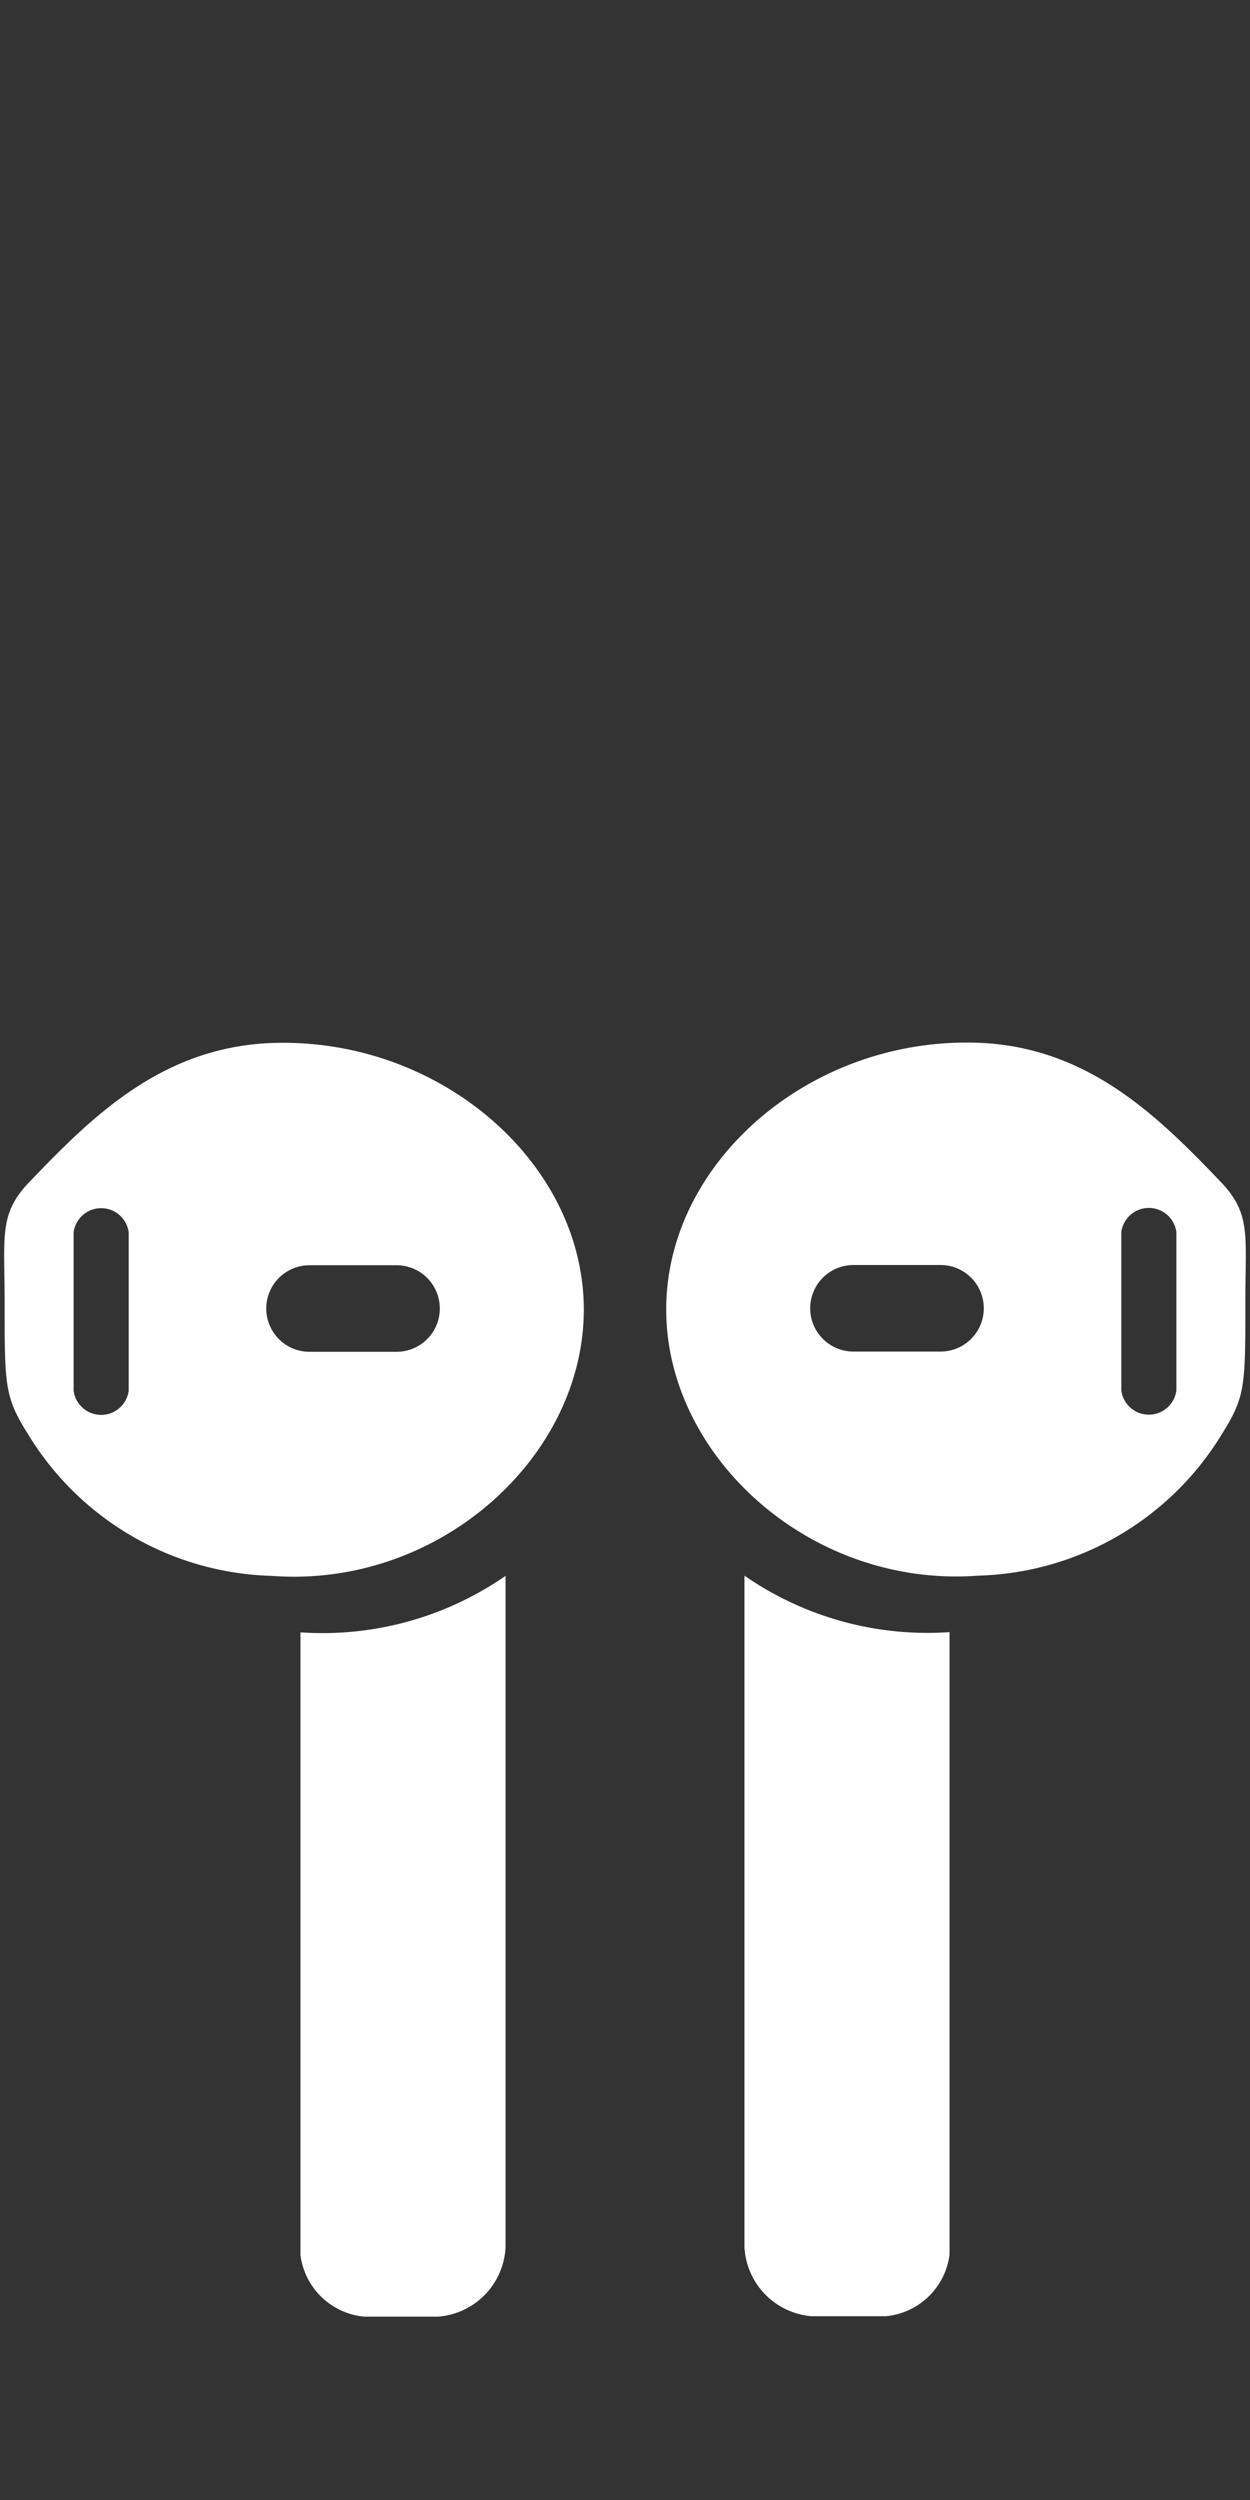 <svg viewBox="0 0 27 54" xmlns="http://www.w3.org/2000/svg"><rect x="0" y="0" width="27" height="54" fill="#333333" stroke="none"/><path d="m0 0h27v54h-27z" fill="none"/><g fill="#fff"><path d="m20.51 48.7a1.531 1.531 0 0 1 -1.37 1.33h-1.61a1.579 1.579 0 0 1 -1.45-1.51v-14.486a6.939 6.939 0 0 0 4.43 1.22z"/><path d="m14.39 28.284c0 3.18 3.12 6.02 6.739 5.75a6.361 6.361 0 0 0 5.271-3.07c.5-.8.5-1.02.5-2.87 0-1.37.12-1.85-.48-2.51-1.4-1.47-2.91-2.97-5.291-3.06-3.619-.13-6.739 2.576-6.739 5.76zm9.83-1.67a.6.6 0 0 1 1.19 0v3.42a.6.6 0 0 1 -1.19 0zm-6.72 1.645a.936.936 0 0 1 .936-.935h1.879a.935.935 0 0 1 0 1.87h-1.88a.936.936 0 0 1 -.935-.935z"/><path d="m5.871 22.529c-2.381.09-3.891 1.59-5.291 3.06-.6.66-.48 1.14-.48 2.51 0 1.85 0 2.07.5 2.87a6.361 6.361 0 0 0 5.271 3.07c3.619.27 6.739-2.57 6.739-5.75s-3.12-5.889-6.739-5.76zm-3.091 7.51a.6.6 0 0 1 -1.19 0v-3.42a.6.6 0 0 1 1.19 0zm5.785-.84h-1.879a.935.935 0 1 1 0-1.87h1.879a.935.935 0 1 1 0 1.87z"/><path d="m6.49 48.709a1.531 1.531 0 0 0 1.37 1.33h1.61a1.579 1.579 0 0 0 1.45-1.51v-14.49a6.945 6.945 0 0 1 -4.43 1.22z"/></g></svg>